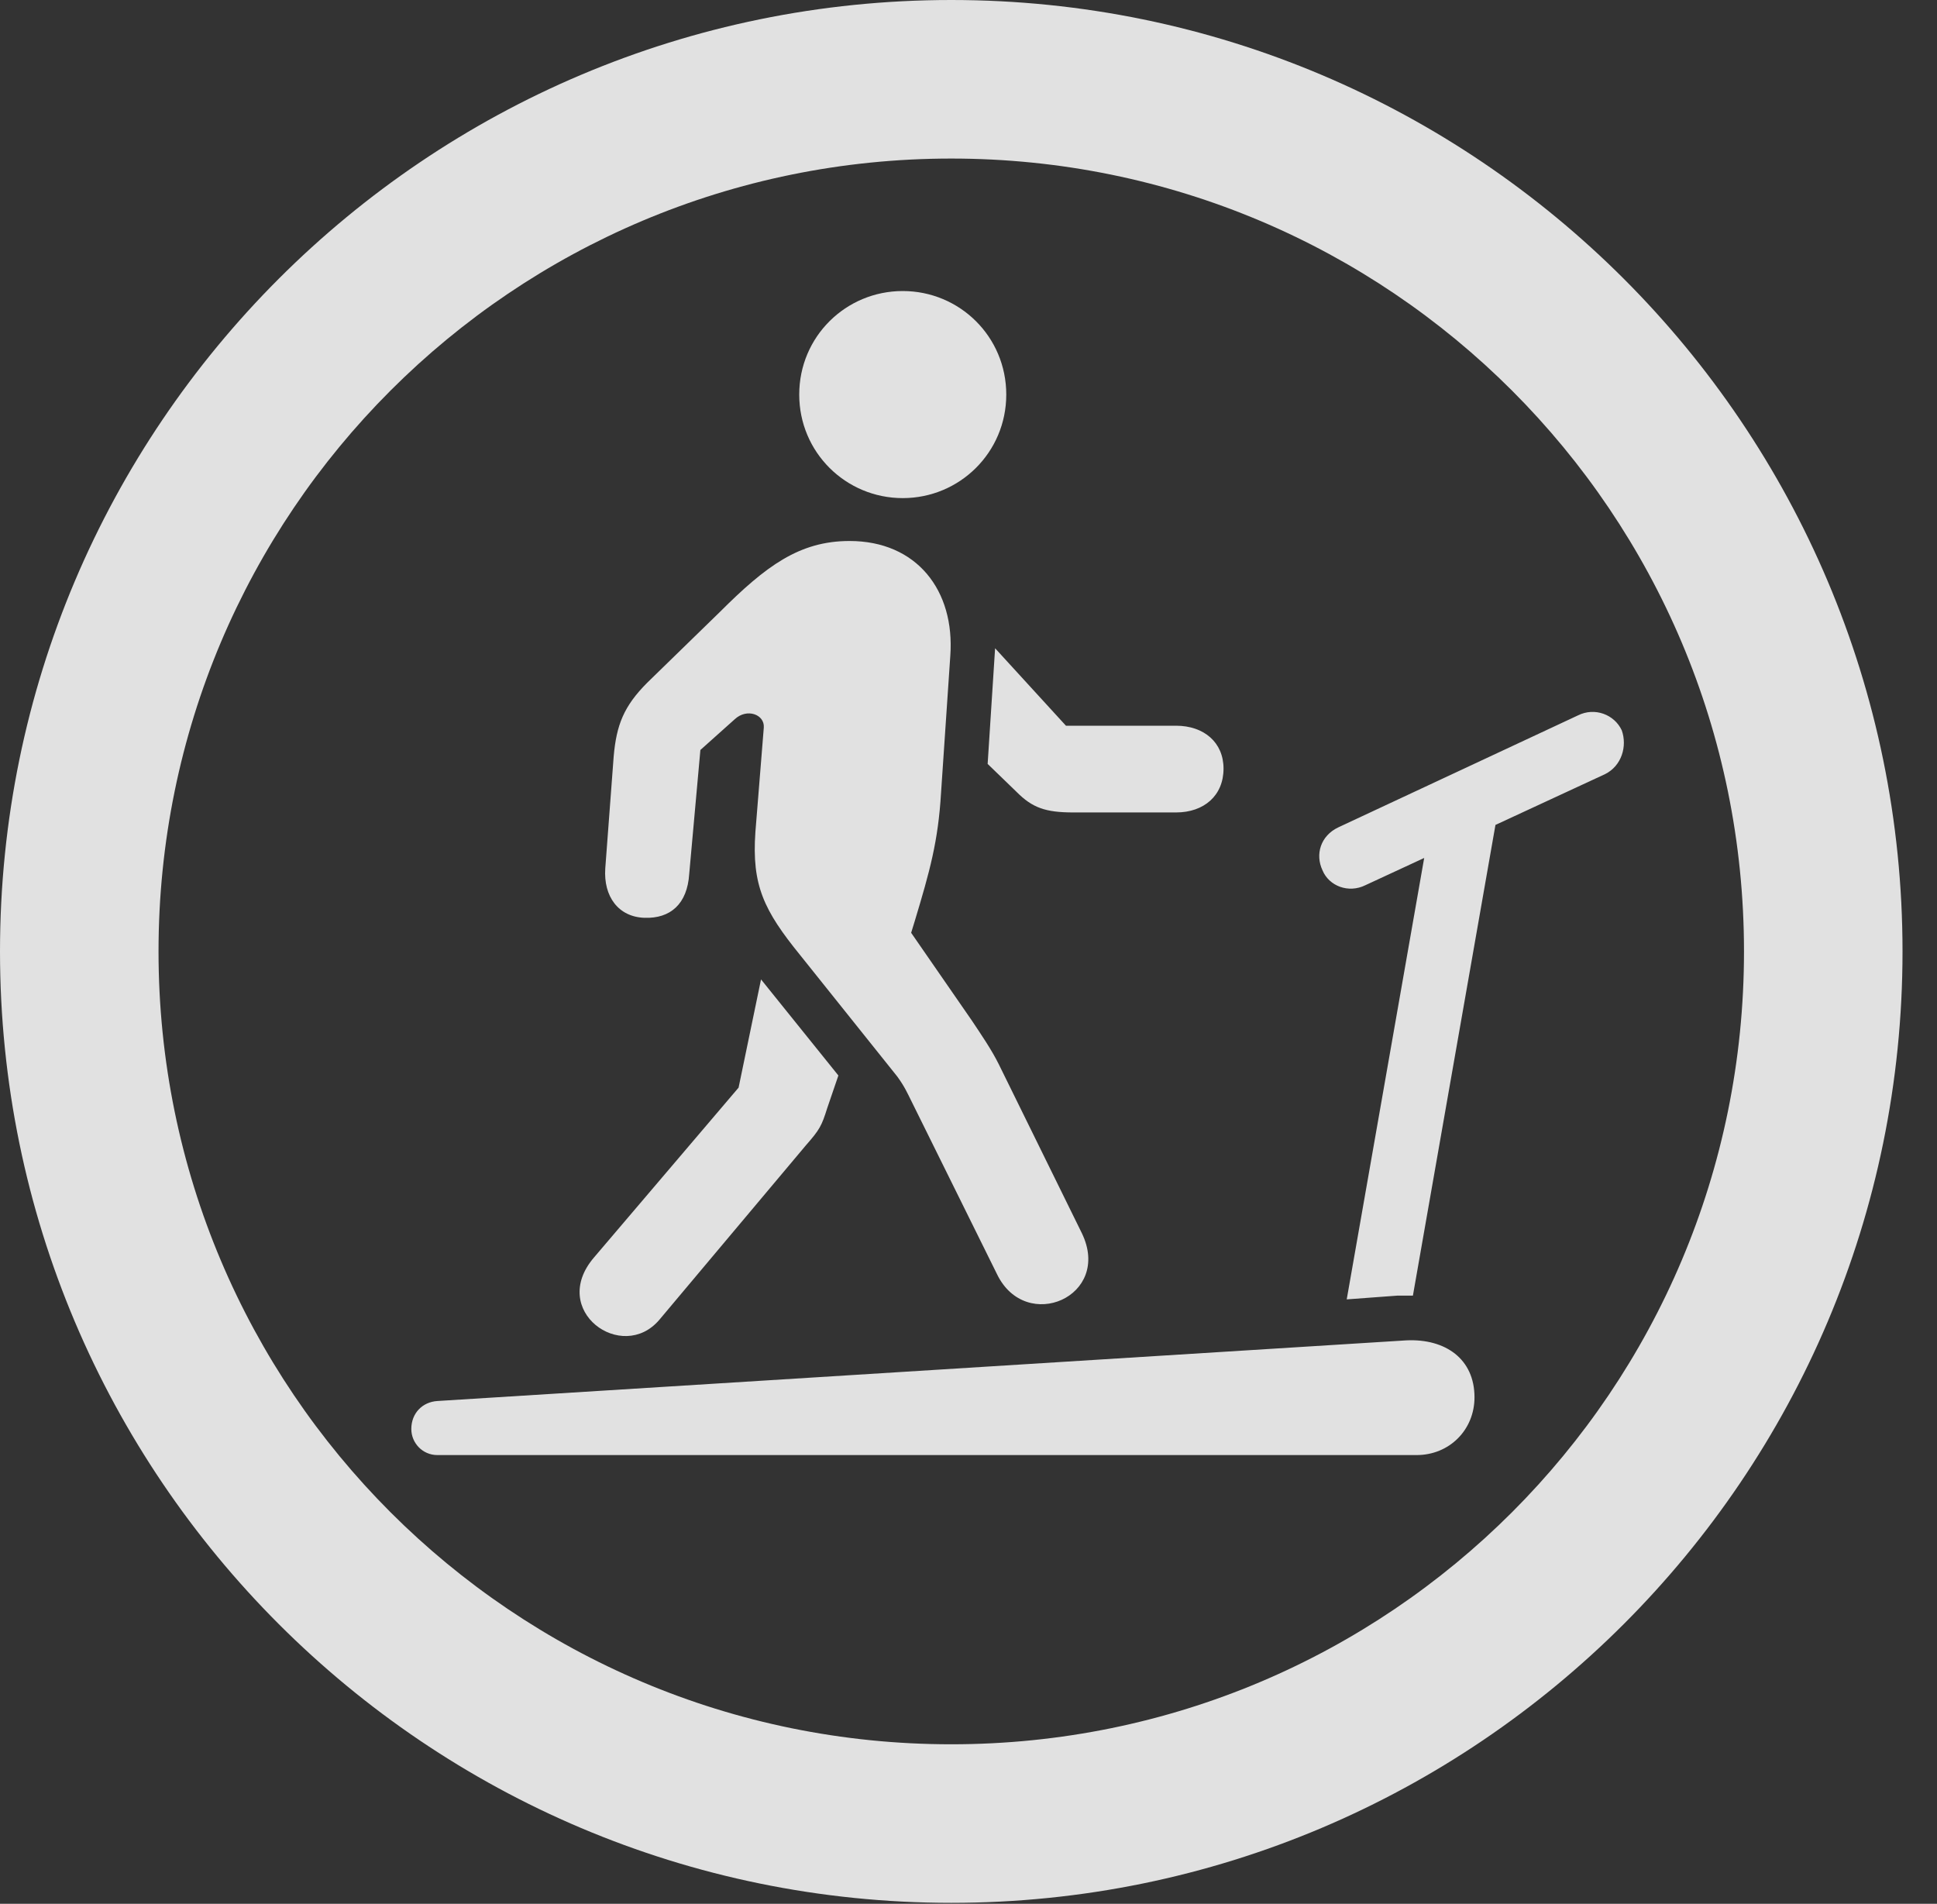<?xml version="1.0" encoding="UTF-8"?>
<!--Generator: Apple Native CoreSVG 326-->
<!DOCTYPE svg
PUBLIC "-//W3C//DTD SVG 1.1//EN"
       "http://www.w3.org/Graphics/SVG/1.1/DTD/svg11.dtd">
<svg version="1.1" xmlns="http://www.w3.org/2000/svg" xmlns:xlink="http://www.w3.org/1999/xlink" viewBox="0 0 20.283 19.932">
 <rect x="0" y="0" width="20.283" height="19.932" fill="#333333" stroke="none"/>
 <g>
  <rect height="19.932" opacity="0" width="20.283" x="0" y="0"/>
  <path d="M9.961 19.922C15.459 19.922 19.922 15.459 19.922 9.961C19.922 4.463 15.459 0 9.961 0C4.463 0 0 4.463 0 9.961C0 15.459 4.463 19.922 9.961 19.922ZM9.961 18.262C5.371 18.262 1.66 14.551 1.66 9.961C1.66 5.371 5.371 1.66 9.961 1.66C14.551 1.66 18.262 5.371 18.262 9.961C18.262 14.551 14.551 18.262 9.961 18.262Z" fill="white" fill-opacity="0.85"/>
  <path d="M9.453 5.215C10.049 5.215 10.537 4.736 10.537 4.131C10.537 3.525 10.049 3.047 9.453 3.047C8.857 3.047 8.369 3.525 8.369 4.131C8.369 4.736 8.857 5.215 9.453 5.215ZM10.44 13.34C10.742 13.965 11.65 13.574 11.328 12.91L10.459 11.143C10.381 10.986 10.273 10.83 10.176 10.684L9.541 9.766L9.58 9.639C9.736 9.121 9.824 8.809 9.854 8.301L9.951 6.865C10 6.182 9.6 5.664 8.896 5.664C8.369 5.664 8.018 5.928 7.539 6.406L6.777 7.148C6.533 7.393 6.455 7.588 6.426 7.92L6.338 9.092C6.318 9.385 6.475 9.6 6.748 9.609C7.021 9.619 7.197 9.463 7.217 9.15L7.334 7.852L7.695 7.529C7.822 7.412 8.008 7.48 7.998 7.617L7.91 8.711C7.871 9.268 7.998 9.531 8.379 10L9.395 11.27C9.473 11.377 9.502 11.445 9.541 11.523ZM11.24 8.506L12.315 8.506C12.607 8.506 12.812 8.33 12.812 8.047C12.812 7.773 12.607 7.598 12.315 7.598L11.162 7.598L10.42 6.787L10.342 7.998L10.645 8.291C10.81 8.457 10.947 8.506 11.24 8.506ZM6.904 13.818L8.438 11.992C8.584 11.826 8.604 11.787 8.662 11.602L8.779 11.26L7.969 10.254L7.734 11.387L6.221 13.164C5.742 13.721 6.514 14.277 6.904 13.818ZM14.297 9.268L16.807 8.105C16.982 8.018 17.041 7.812 16.982 7.646C16.904 7.48 16.699 7.402 16.523 7.49L14.014 8.662C13.828 8.75 13.77 8.945 13.848 9.111C13.916 9.277 14.121 9.355 14.297 9.268ZM14.102 13.604L14.629 13.565C14.707 13.565 14.736 13.565 14.795 13.565L15.732 8.223L14.99 8.545ZM4.58 15.234L14.834 15.234C15.176 15.234 15.44 14.971 15.44 14.629C15.44 14.229 15.137 14.014 14.727 14.033L4.58 14.668C4.424 14.678 4.307 14.795 4.307 14.961C4.307 15.107 4.424 15.234 4.58 15.234Z" fill="white" fill-opacity="0.85"/>
 </g>
</svg>
